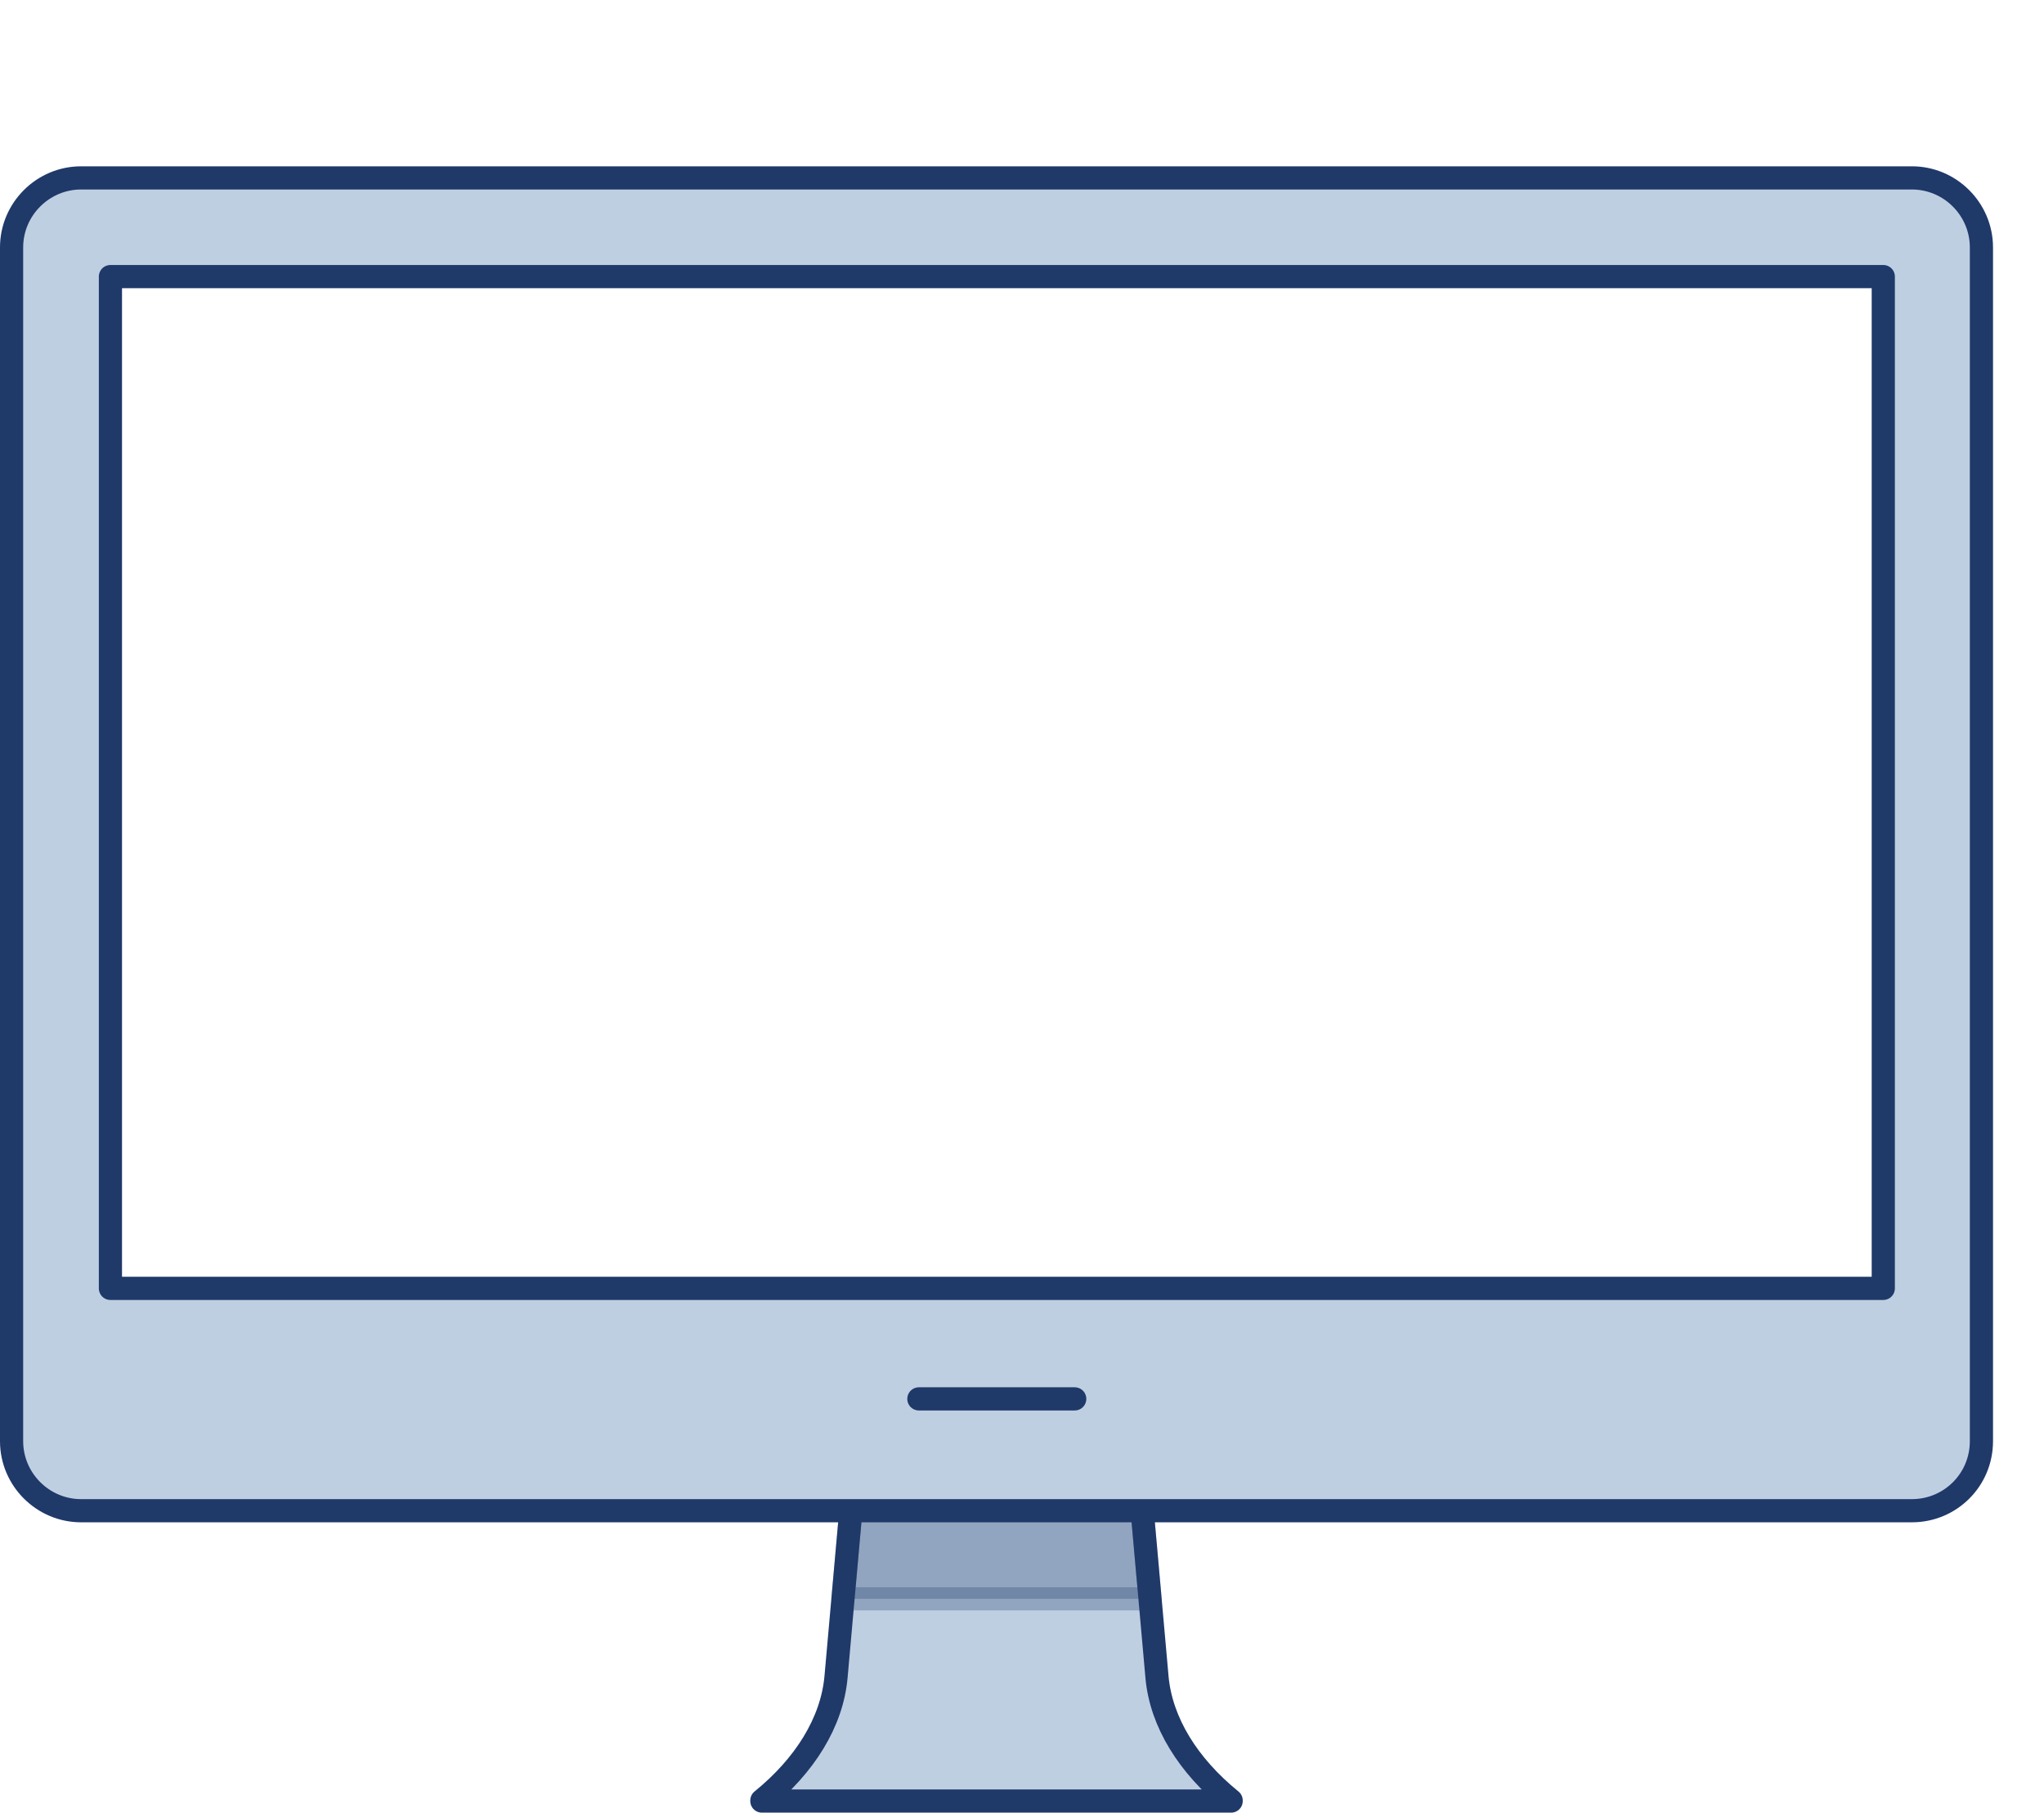 <svg width="352.8" height="312.8" version="1.1" viewBox="0 0 352.8 312.8" xml:space="preserve" xmlns="http://www.w3.org/2000/svg">
<style type="text/css">
	.st0{fill:#EAECEF;}
	.st1{fill:#2D425E;}
	.st2{fill:#C9C9C9;}
	.st3{fill:#CECECE;}
	.st4{fill:#FFFFFF;}
	.st5{fill:none;stroke:#1F3969;stroke-width:4;stroke-linecap:round;stroke-linejoin:round;stroke-miterlimit:10;}
	.st6{fill:#FF3E3E;}
	.st7{opacity:0.28;fill:#1F3969;stroke:#1F3969;stroke-width:4;stroke-linecap:round;stroke-linejoin:round;stroke-miterlimit:10;}
	.st8{fill:#50B56F;}
	.st9{fill:#5F5AFF;}
	.st10{fill:#F6F9FD;}
	.st11{fill:#BFCFE2;}
	.st12{fill:#D0DDF0;}
	.st13{fill:#2AA1FF;}
	.st14{opacity:0.34;fill:none;stroke:#FFFFFF;stroke-width:2;stroke-linecap:round;stroke-linejoin:round;stroke-miterlimit:10;}
	.st15{opacity:0.34;}
	.st16{fill:none;stroke:#FFFFFF;stroke-width:2;stroke-linecap:round;stroke-linejoin:round;stroke-miterlimit:10;}
	.st17{fill:#1F3969;}
	.st18{fill:none;stroke:#FFFFFF;stroke-width:4;stroke-linecap:round;stroke-linejoin:round;stroke-miterlimit:10;}
	.st19{fill:none;stroke:#7BFFA0;stroke-width:4;stroke-linecap:round;stroke-linejoin:round;stroke-miterlimit:10;}
	.st20{fill:none;stroke:#9169FF;stroke-width:4;stroke-linecap:round;stroke-linejoin:round;stroke-miterlimit:10;}
	.st21{fill:none;stroke:#FFC47D;stroke-width:4;stroke-linecap:round;stroke-linejoin:round;stroke-miterlimit:10;}
	.st22{fill:none;stroke:#FF5757;stroke-width:4;stroke-linecap:round;stroke-linejoin:round;stroke-miterlimit:10;}
	.st23{fill:#FFA364;}
	.st24{fill:#FF5252;}
	.st25{fill:#6567C3;}
</style>


<g id="XMLID_34_" transform="translate(-340.9,-323.6)">
	
	<g id="XMLID_19_" transform="translate(-67,4)">
		
		
		
		
		
		
		
		
		
		<path id="XMLID_69_" class="st11" d="m607.6 609-3-33.7h-49.4l-3 33.7c-0.7 7.8-5.4 15.3-12.8 21.3v0.1h81v-0.1c-7.4-6-12.1-13.5-12.8-21.3z"/>
		<polygon id="XMLID_33_" class="st7" transform="translate(54 -24)" points="501.2 599.3 499.4 619.5 552.4 619.5 550.6 599.3"/>
		<path id="XMLID_10_" class="st5" d="m607.6 609-3-33.7h-49.4l-3 33.7c-0.7 7.8-5.4 15.3-12.8 21.3v0.1h81v-0.1c-7.4-6-12.1-13.5-12.8-21.3z"/>
		
		<path id="XMLID_63_" transform="translate(407.9,319.6)" d="m14 30.699c-6.6 0-12 5.4-12 12v206c0 6.6 5.4 12 12 12h316c6.6 0 12-5.3 12-12v-206c0-6.6-5.4-12-12-12h-316zm5.061 17.031h306v174.6h-306v-174.6z" fill="#bfcfe2"/>
		<path id="XMLID_4_" class="st5" d="m737.9 580.3h-316c-6.6 0-12-5.4-12-12v-206c0-6.6 5.4-12 12-12h316c6.6 0 12 5.4 12 12v206c0 6.7-5.4 12-12 12z"/>
		
			
		
		
			<rect id="XMLID_11_" class="st5" transform="rotate(90)" x="367.33" y="-732.96" width="174.6" height="306"/>
		<line id="XMLID_9_" class="st5" x1="566.5" x2="593.4" y1="561" y2="561"/>
		
		
		
		
		
		
		
		
		
		
		
		
		
		
		
		
		
		
		
		
		
		
	</g>
	
</g>

</svg>
